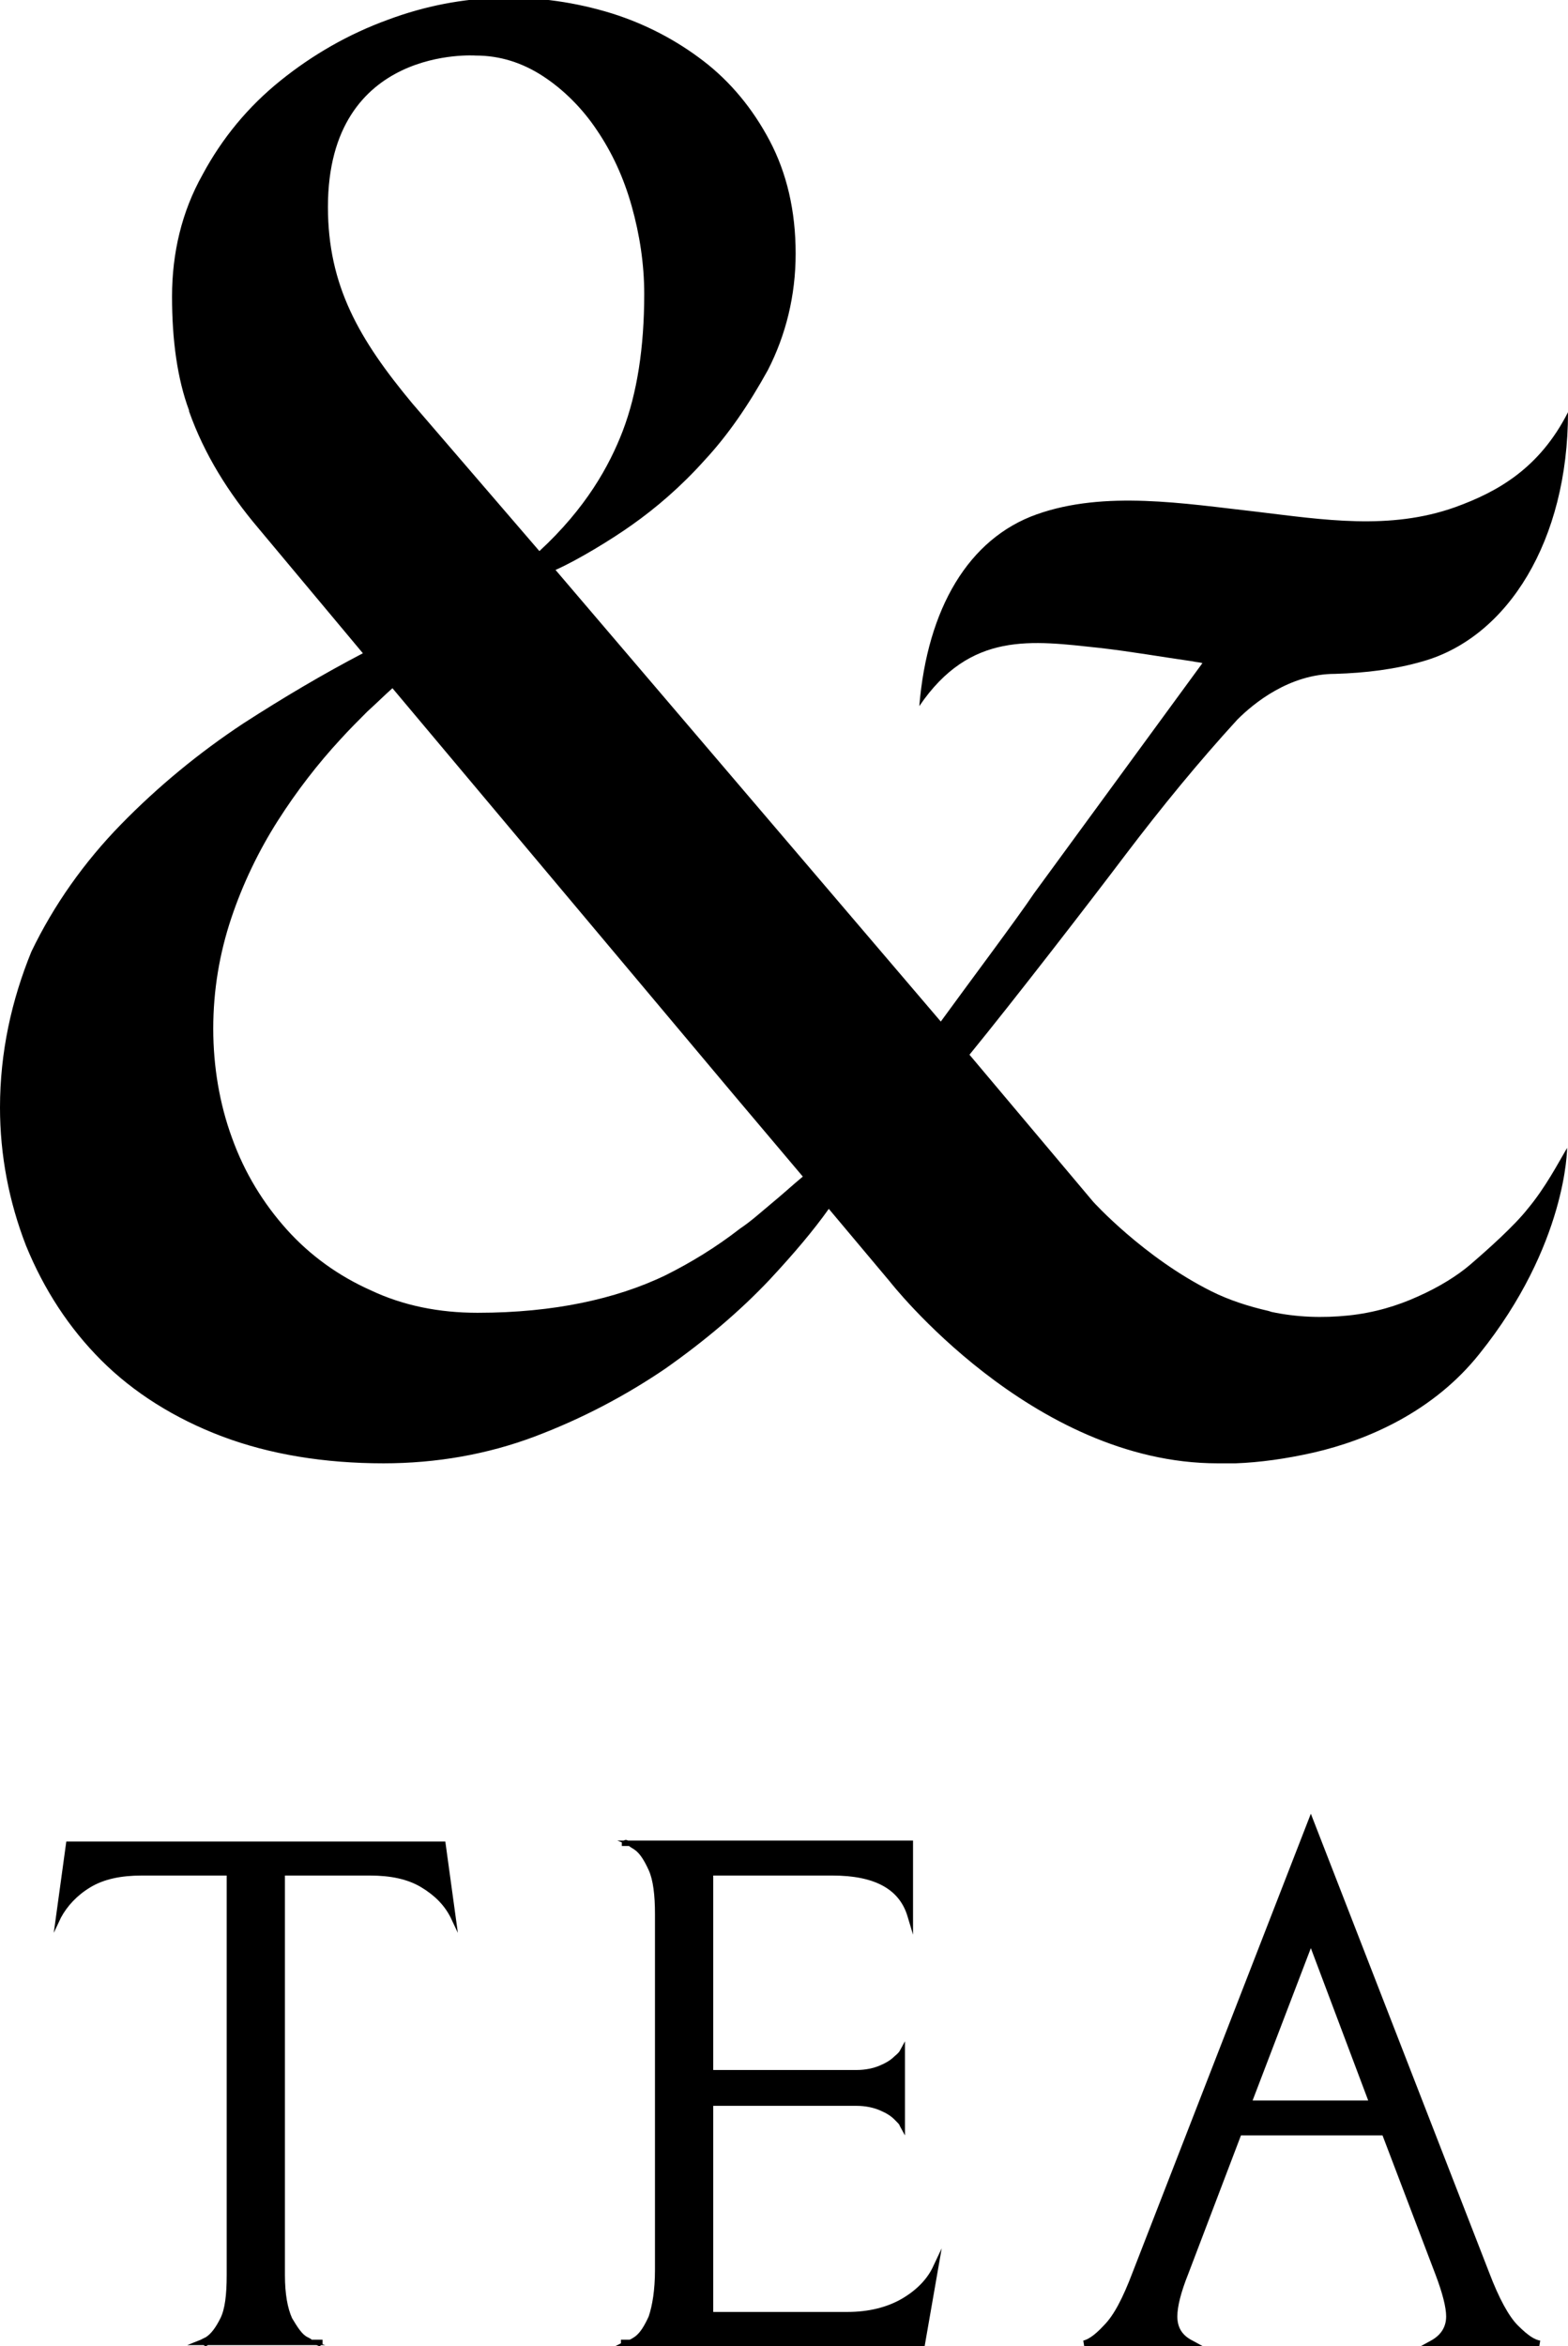 <?xml version="1.0" encoding="utf-8"?>
<!-- Generator: Adobe Illustrator 25.4.1, SVG Export Plug-In . SVG Version: 6.00 Build 0)  -->
<svg version="1.1" id="Layer_1" xmlns="http://www.w3.org/2000/svg" xmlns:xlink="http://www.w3.org/1999/xlink" x="0px" y="0px"
	 viewBox="0 0 175 261.8" style="enable-background:new 0 0 175 261.8;" xml:space="preserve">
<g>
	<path d="M7.4,205.5l-1.4,10.2l0.8-1.7c0.7-1.3,1.8-2.5,3.3-3.4c1.5-0.9,3.4-1.3,5.7-1.3h9.5v44.6c0,2.2-0.2,3.8-0.7,4.8
		c-0.5,1-1,1.7-1.6,2.1c-0.2,0.1-0.4,0.2-0.6,0.3l-1.5,0.6h1.8c0,0,0,0,0,0c0.1,0,0.1,0.1,0.2,0.1c0.1,0,0.2,0,0.3-0.1h12.1
		c0.1,0,0.2,0.1,0.3,0.1c0.1,0,0.2,0,0.2-0.1c0,0,0,0,0,0h0.5l-0.3-0.1c0-0.1,0-0.1,0-0.2v-0.3h-1.2c-0.1-0.1-0.3-0.2-0.5-0.3
		c-0.6-0.3-1.1-1.1-1.7-2.1c-0.5-1.1-0.8-2.7-0.8-4.8v-44.6h9.5c2.3,0,4.2,0.4,5.7,1.3c1.5,0.9,2.6,2,3.3,3.4l0.8,1.7l-1.4-10.2H7.4
		z"/>
	<path d="M100.7,256.5L100.7,256.5c-1.7,1-3.8,1.5-6.1,1.5H79.6v-23h16c1,0,1.9,0.2,2.6,0.5c0.7,0.3,1.2,0.6,1.6,1
		c0.5,0.5,0.6,0.6,0.6,0.7l0.6,1.1V229l0-1.2l-0.6,1.1c0,0-0.1,0.2-0.6,0.6c-0.4,0.4-0.9,0.7-1.6,1c-0.7,0.3-1.6,0.5-2.6,0.5H79.6
		v-21.7h13.3c4.7,0,7.5,1.5,8.4,4.6l0.6,2v-10.5H70.1c-0.2-0.1-0.3-0.1-0.5,0c0,0,0,0,0,0h-0.7l0.5,0.2c0,0,0,0,0,0.1v0.3h0.8
		c0.1,0.1,0.3,0.2,0.6,0.4c0.6,0.4,1.1,1.2,1.6,2.3c0.5,1.1,0.7,2.8,0.7,4.9v39.7c0,2.3-0.3,4-0.7,5.2c-0.5,1.1-1,1.9-1.6,2.3
		c-0.2,0.1-0.4,0.3-0.6,0.3h-0.9v0.3c0,0,0,0,0,0.1l-0.6,0.3h0.7c0,0,0,0,0,0c0.1,0,0.1,0.1,0.2,0.1c0.1,0,0.2,0,0.3-0.1h33.3
		l1.9-10.9l-0.9,1.9C103.6,254.2,102.4,255.5,100.7,256.5z M69.9,206L69.9,206L69.9,206C70,206,70,206,69.9,206
		C69.9,206,69.9,206,69.9,206z"/>
	<path d="M169.4,259.5c-1-1-2.1-3-3.2-5.9l-19.9-51.2l-19.9,51.2c-1.1,2.9-2.1,4.8-3.2,5.9c-1.2,1.3-1.9,1.6-2.3,1.7l0.1,0.6h13.2
		l-1.1-0.6c-1.2-0.6-1.7-1.5-1.7-2.7c0-1.1,0.4-2.7,1.2-4.7l5.9-15.5h15.8l5.9,15.5c0.8,2.1,1.2,3.7,1.2,4.7c0,1.2-0.6,2.1-1.7,2.7
		l-1.1,0.6h13.2l0.1-0.6C171.3,261.1,170.6,260.7,169.4,259.5z M146.3,217.4l6.4,17h-12.9L146.3,217.4z"/>
	<path d="M164,141.2c-1.3,1.1-3.3,2.4-5.8,3.5c0,0,0,0,0,0c0,0,0,0,0,0c-2.2,1-4.8,1.8-7.7,2.1c-2.9,0.3-5.8,0.2-8.6-0.4l-0.3-0.1
		c-2.2-0.5-4.4-1.2-6.4-2.2c-7.6-3.8-13.2-10-13.2-10l-13.8-16.4l0,0c4.9-6,13.4-17,17.4-22.3c4.1-5.4,8.2-10.4,12.5-15.1
		c1.8-1.8,5.8-5.1,10.9-5.1l0,0c3.4-0.1,6.7-0.5,9.8-1.4C168.3,71.1,175,60.3,175,46c-3.2,6.3-7.9,8.9-12.6,10.6
		c-7.3,2.6-14.7,1.4-22.2,0.5c-8-0.9-16.9-2.4-24.5,0.3c-7.6,2.7-12.2,10.5-13.1,21.4c5.7-8.4,12.6-7.3,20.1-6.5
		c3.5,0.4,6.9,1,10.4,1.5c0.4,0.1,0.8,0.1,1.1,0.2l-18.8,25.7c0,0,0,0,0,0c-1.8,2.7-7.5,10.3-10.4,14.3l-43-50.4
		c2.5-1.1,6.4-3.5,8.5-5c2.7-1.9,5.5-4.3,8.1-7.2c2.7-2.9,5-6.3,7.1-10.1c2-3.9,3.1-8.3,3.1-13c0-4.8-1-9-2.9-12.6
		c-1.9-3.6-4.4-6.6-7.4-8.9c-3-2.3-6.4-4.1-10.2-5.3c-8.1-2.5-16.7-2.4-25,0.7c-4.4,1.6-8.4,3.9-12,6.8c-3.6,2.9-6.5,6.4-8.7,10.5
		c-2.3,4.1-3.4,8.7-3.4,13.6c0,4.9,0.6,9.2,1.9,12.7c0,0,0,0.1,0,0.1c1.7,4.8,4.4,9.1,7.7,13l11.7,14c-4.4,2.3-8.8,4.9-13.3,7.8
		c-5,3.3-9.6,7.1-13.7,11.3c-4.1,4.2-7.5,9-10,14.2C1.3,111.6,0,117.4,0,123.6c0,5.3,1,10.5,2.9,15.4c2,4.9,4.8,9.2,8.4,12.8
		c3.6,3.6,8.2,6.5,13.5,8.5c5.3,2,11.4,3,18,3c5.9,0,11.6-1,16.9-3c5.3-2,10.2-4.6,14.6-7.6c4.4-3.1,8.3-6.4,11.6-9.9
		c2.7-2.9,4.9-5.5,6.6-7.9l6.8,8.1c0,0,15.8,20.3,36.6,20.3l0,0c0,0,0,0,0,0c0,0,0,0,0,0s0.7,0,2,0c2.7-0.1,5.6-0.5,8.7-1.2
		c6.1-1.4,13.4-4.6,18.5-11c9.8-12.2,9.8-23,9.8-23c-1,1.7-2.4,4.4-4.4,6.8C169,136.8,166.1,139.4,164,141.2z M36.6,23.1
		C36.6,5,53.1,6.2,53.1,6.2c2.7,0,5.2,0.8,7.5,2.3c2.3,1.5,4.4,3.6,6,6c1.7,2.5,3,5.3,3.9,8.5c0.9,3.2,1.4,6.5,1.4,9.8
		c0,6-0.8,11.1-2.4,15.3c-1.5,3.9-4.1,8.6-9.3,13.4L46,45C40.1,37.9,36.6,31.9,36.6,23.1z M86.1,134.3c-1.2,1-2.3,2-3.5,2.8
		c-2.7,2.1-5.5,3.8-8.3,5.2c-2.9,1.4-6,2.4-9.4,3.1c-3.4,0.7-7.3,1.1-11.6,1.1c-4.3,0-8.3-0.8-11.9-2.5c-3.6-1.6-6.8-3.9-9.4-6.8
		c-2.6-2.9-4.7-6.3-6.1-10.2c-1.4-3.8-2.1-8-2.1-12.2c0-4.3,0.7-8.4,2-12.3c1.3-3.9,3.1-7.6,5.2-10.9c2.1-3.3,4.5-6.4,7-9.1
		c1-1.1,2-2.1,3-3.1c1-0.9,1.9-1.8,2.8-2.6c0,0,0,0,0,0L82,122.3l7.6,9C88.4,132.3,87.2,133.4,86.1,134.3z"/>
</g>
</svg>

